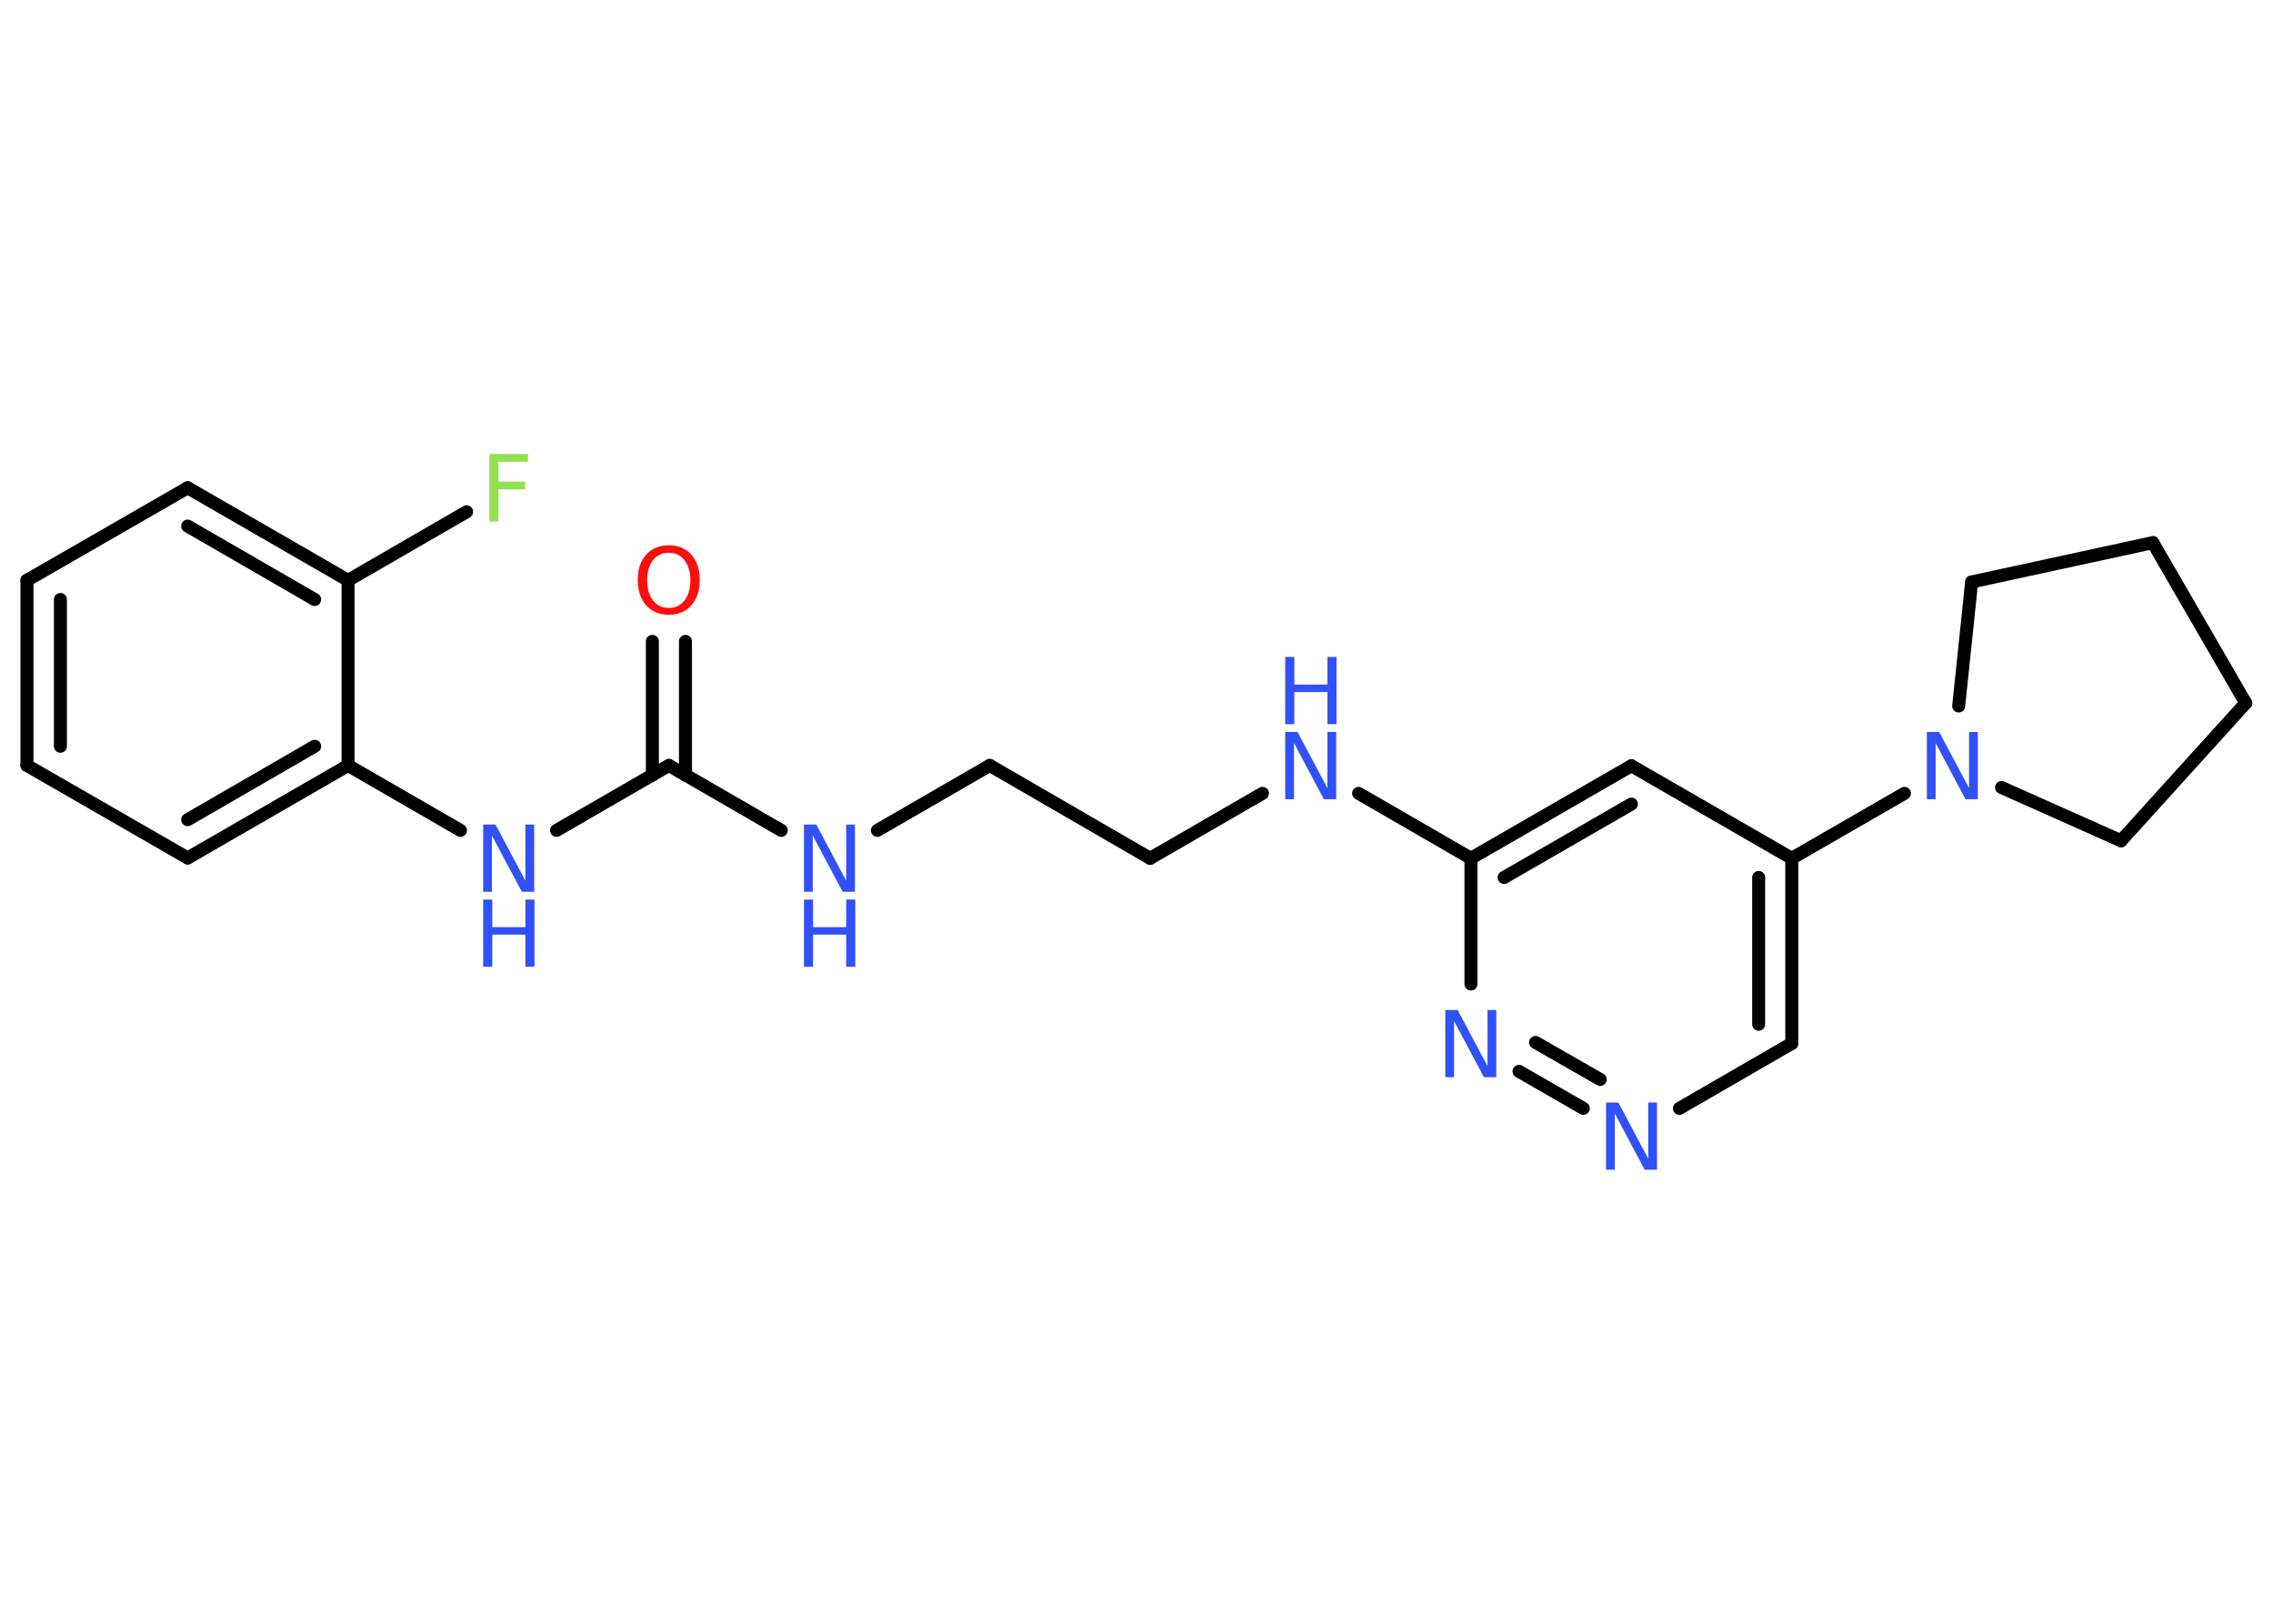 <?xml version='1.0' encoding='UTF-8'?>
<!DOCTYPE svg PUBLIC "-//W3C//DTD SVG 1.1//EN" "http://www.w3.org/Graphics/SVG/1.1/DTD/svg11.dtd">
<svg version='1.2' xmlns='http://www.w3.org/2000/svg' xmlns:xlink='http://www.w3.org/1999/xlink' width='70.0mm' height='50.0mm' viewBox='0 0 70.0 50.0'>
  <desc>Generated by the Chemistry Development Kit (http://github.com/cdk)</desc>
  <g stroke-linecap='round' stroke-linejoin='round' stroke='#000000' stroke-width='.4' fill='#3050F8'>
    <rect x='.0' y='.0' width='70.0' height='50.0' fill='#FFFFFF' stroke='none'/>
    <g id='mol1' class='mol'>
      <g id='mol1bnd1' class='bond'>
        <line x1='21.11' y1='19.75' x2='21.11' y2='23.87'/>
        <line x1='20.09' y1='19.75' x2='20.09' y2='23.87'/>
      </g>
      <line id='mol1bnd2' class='bond' x1='20.6' y1='23.57' x2='24.06' y2='25.57'/>
      <line id='mol1bnd3' class='bond' x1='27.02' y1='25.57' x2='30.48' y2='23.57'/>
      <line id='mol1bnd4' class='bond' x1='30.48' y1='23.57' x2='35.42' y2='26.43'/>
      <line id='mol1bnd5' class='bond' x1='35.42' y1='26.43' x2='38.88' y2='24.43'/>
      <line id='mol1bnd6' class='bond' x1='41.84' y1='24.43' x2='45.3' y2='26.43'/>
      <g id='mol1bnd7' class='bond'>
        <line x1='50.24' y1='23.58' x2='45.3' y2='26.43'/>
        <line x1='50.24' y1='24.76' x2='46.32' y2='27.02'/>
      </g>
      <line id='mol1bnd8' class='bond' x1='50.24' y1='23.58' x2='55.18' y2='26.43'/>
      <line id='mol1bnd9' class='bond' x1='55.18' y1='26.43' x2='58.65' y2='24.43'/>
      <line id='mol1bnd10' class='bond' x1='60.32' y1='21.74' x2='60.72' y2='17.92'/>
      <line id='mol1bnd11' class='bond' x1='60.72' y1='17.92' x2='66.3' y2='16.71'/>
      <line id='mol1bnd12' class='bond' x1='66.3' y1='16.71' x2='69.16' y2='21.65'/>
      <line id='mol1bnd13' class='bond' x1='69.16' y1='21.65' x2='65.32' y2='25.89'/>
      <line id='mol1bnd14' class='bond' x1='61.64' y1='24.25' x2='65.32' y2='25.89'/>
      <g id='mol1bnd15' class='bond'>
        <line x1='55.18' y1='32.13' x2='55.18' y2='26.43'/>
        <line x1='54.16' y1='31.54' x2='54.16' y2='27.02'/>
      </g>
      <line id='mol1bnd16' class='bond' x1='55.18' y1='32.13' x2='51.72' y2='34.13'/>
      <g id='mol1bnd17' class='bond'>
        <line x1='46.78' y1='32.99' x2='48.76' y2='34.13'/>
        <line x1='47.29' y1='32.1' x2='49.28' y2='33.24'/>
      </g>
      <line id='mol1bnd18' class='bond' x1='45.3' y1='26.43' x2='45.3' y2='30.3'/>
      <line id='mol1bnd19' class='bond' x1='20.6' y1='23.57' x2='17.14' y2='25.57'/>
      <line id='mol1bnd20' class='bond' x1='14.18' y1='25.57' x2='10.72' y2='23.57'/>
      <g id='mol1bnd21' class='bond'>
        <line x1='5.78' y1='26.42' x2='10.72' y2='23.57'/>
        <line x1='5.78' y1='25.24' x2='9.69' y2='22.98'/>
      </g>
      <line id='mol1bnd22' class='bond' x1='5.78' y1='26.42' x2='.83' y2='23.57'/>
      <g id='mol1bnd23' class='bond'>
        <line x1='.83' y1='17.87' x2='.83' y2='23.57'/>
        <line x1='1.86' y1='18.46' x2='1.86' y2='22.98'/>
      </g>
      <line id='mol1bnd24' class='bond' x1='.83' y1='17.87' x2='5.78' y2='15.02'/>
      <g id='mol1bnd25' class='bond'>
        <line x1='10.72' y1='17.87' x2='5.78' y2='15.02'/>
        <line x1='9.69' y1='18.46' x2='5.78' y2='16.2'/>
      </g>
      <line id='mol1bnd26' class='bond' x1='10.72' y1='23.57' x2='10.72' y2='17.87'/>
      <line id='mol1bnd27' class='bond' x1='10.72' y1='17.87' x2='14.37' y2='15.76'/>
      <path id='mol1atm1' class='atom' d='M20.6 17.02q-.31 .0 -.49 .23q-.18 .23 -.18 .62q.0 .39 .18 .62q.18 .23 .49 .23q.3 .0 .48 -.23q.18 -.23 .18 -.62q.0 -.39 -.18 -.62q-.18 -.23 -.48 -.23zM20.6 16.79q.43 .0 .69 .29q.26 .29 .26 .78q.0 .49 -.26 .78q-.26 .29 -.69 .29q-.44 .0 -.7 -.29q-.26 -.29 -.26 -.78q.0 -.49 .26 -.78q.26 -.29 .7 -.29z' stroke='none' fill='#FF0D0D'/>
      <g id='mol1atm3' class='atom'>
        <path d='M24.76 25.39h.38l.92 1.73v-1.73h.27v2.07h-.38l-.92 -1.73v1.73h-.27v-2.07z' stroke='none'/>
        <path d='M24.76 27.7h.28v.85h1.02v-.85h.28v2.07h-.28v-.99h-1.02v.99h-.28v-2.07z' stroke='none'/>
      </g>
      <g id='mol1atm6' class='atom'>
        <path d='M39.58 22.54h.38l.92 1.73v-1.73h.27v2.07h-.38l-.92 -1.73v1.73h-.27v-2.07z' stroke='none'/>
        <path d='M39.58 20.23h.28v.85h1.02v-.85h.28v2.07h-.28v-.99h-1.02v.99h-.28v-2.07z' stroke='none'/>
      </g>
      <path id='mol1atm10' class='atom' d='M59.34 22.54h.38l.92 1.73v-1.73h.27v2.07h-.38l-.92 -1.73v1.73h-.27v-2.07z' stroke='none'/>
      <path id='mol1atm16' class='atom' d='M49.46 33.95h.38l.92 1.73v-1.73h.27v2.07h-.38l-.92 -1.73v1.73h-.27v-2.07z' stroke='none'/>
      <path id='mol1atm17' class='atom' d='M44.51 31.1h.38l.92 1.73v-1.73h.27v2.07h-.38l-.92 -1.73v1.73h-.27v-2.07z' stroke='none'/>
      <g id='mol1atm18' class='atom'>
        <path d='M14.88 25.39h.38l.92 1.73v-1.73h.27v2.07h-.38l-.92 -1.73v1.73h-.27v-2.07z' stroke='none'/>
        <path d='M14.88 27.7h.28v.85h1.02v-.85h.28v2.07h-.28v-.99h-1.02v.99h-.28v-2.07z' stroke='none'/>
      </g>
      <path id='mol1atm25' class='atom' d='M15.07 13.98h1.19v.24h-.91v.61h.82v.24h-.82v.99h-.28v-2.07z' stroke='none' fill='#90E050'/>
    </g>
  </g>
</svg>
